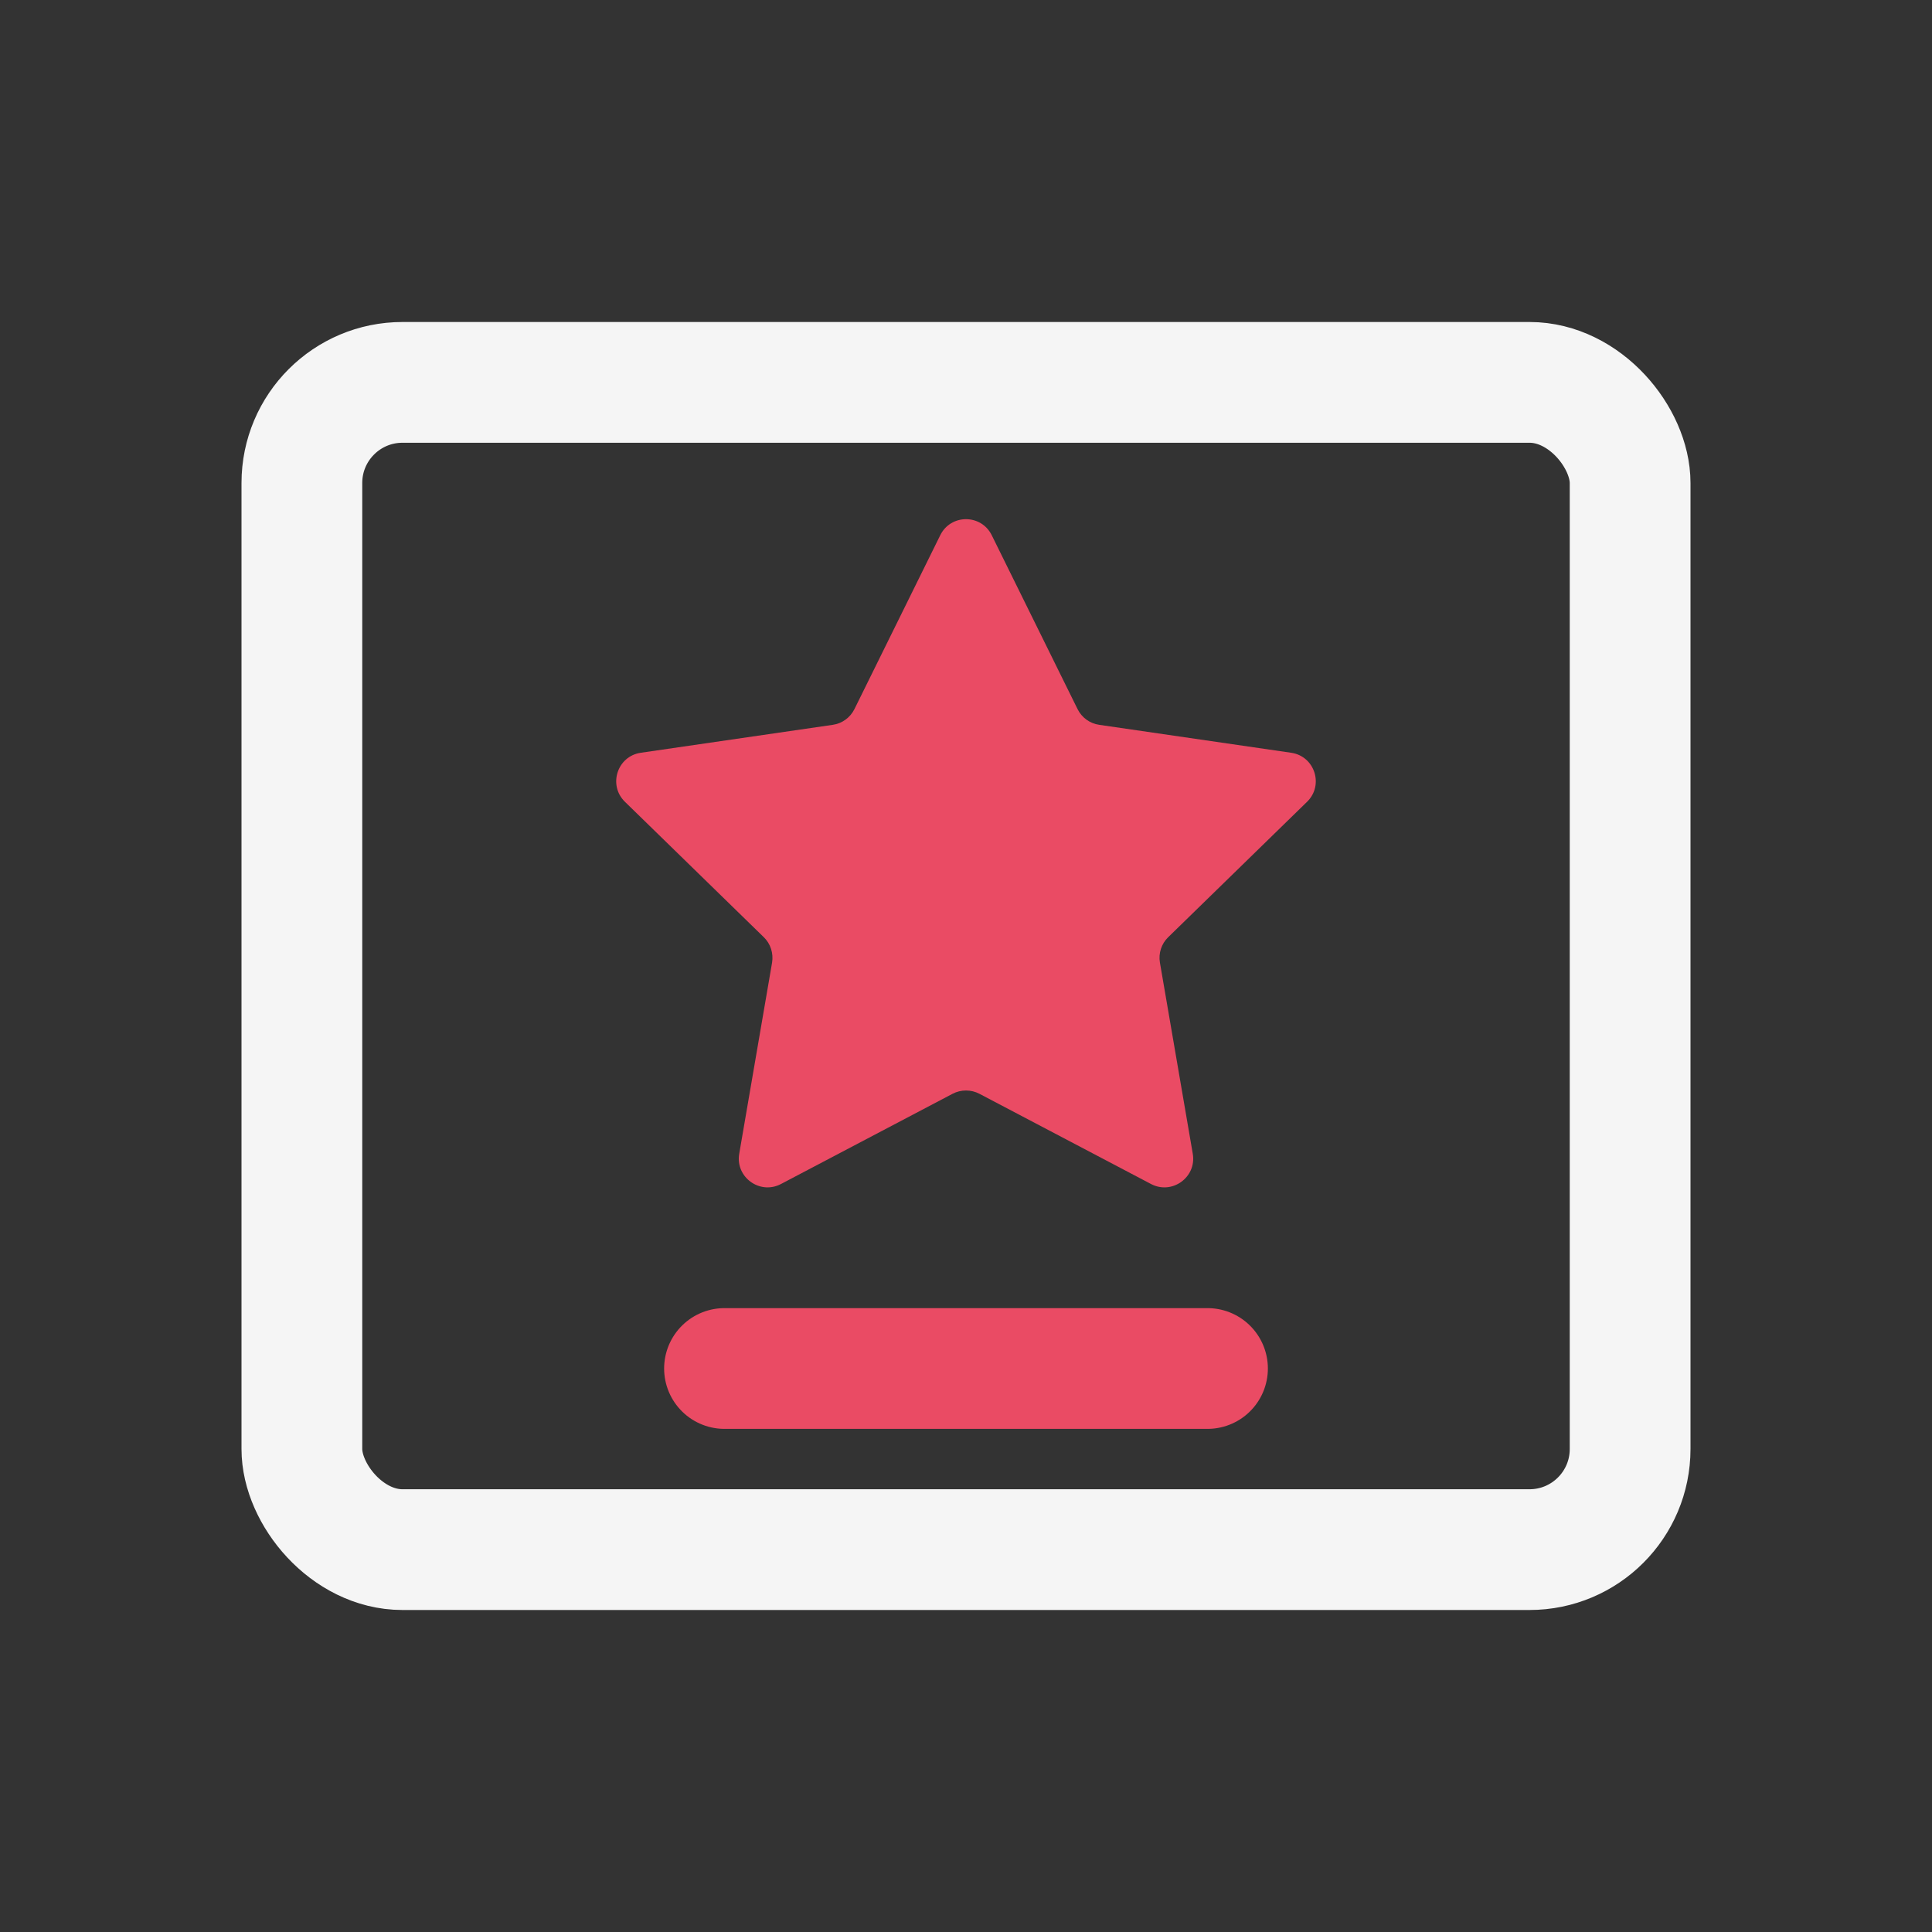 <svg width="24" height="24" viewBox="0 0 24 24" fill="none" xmlns="http://www.w3.org/2000/svg">
<rect x="0" y="0" width="24" height="24" fill="#333333" stroke="none"/>
<g id="proof-of-address-d">
<rect id="Rectangle 6338" x="3.75" y="4.75" width="16.5" height="14.5" rx="1.25" stroke="#F5F5F5" stroke-width="1.5"/>
<path id="Star 1" d="M11.68 6.649C11.811 6.383 12.189 6.383 12.32 6.649L13.386 8.809C13.438 8.914 13.539 8.988 13.655 9.004L16.039 9.351C16.332 9.393 16.449 9.753 16.237 9.96L14.512 11.642C14.428 11.723 14.389 11.842 14.409 11.958L14.817 14.332C14.867 14.624 14.56 14.846 14.298 14.708L12.166 13.587C12.062 13.533 11.938 13.533 11.834 13.587L9.702 14.708C9.44 14.846 9.133 14.624 9.183 14.332L9.591 11.958C9.61 11.842 9.572 11.723 9.488 11.642L7.763 9.96C7.551 9.753 7.668 9.393 7.961 9.351L10.345 9.004C10.461 8.988 10.562 8.914 10.614 8.809L11.68 6.649Z" fill="#ea4b64"/>
<path id="Line 41" d="M15 17H9" stroke="#ea4b64" stroke-width="1.5" stroke-linecap="round"/>
</g>
</svg>
